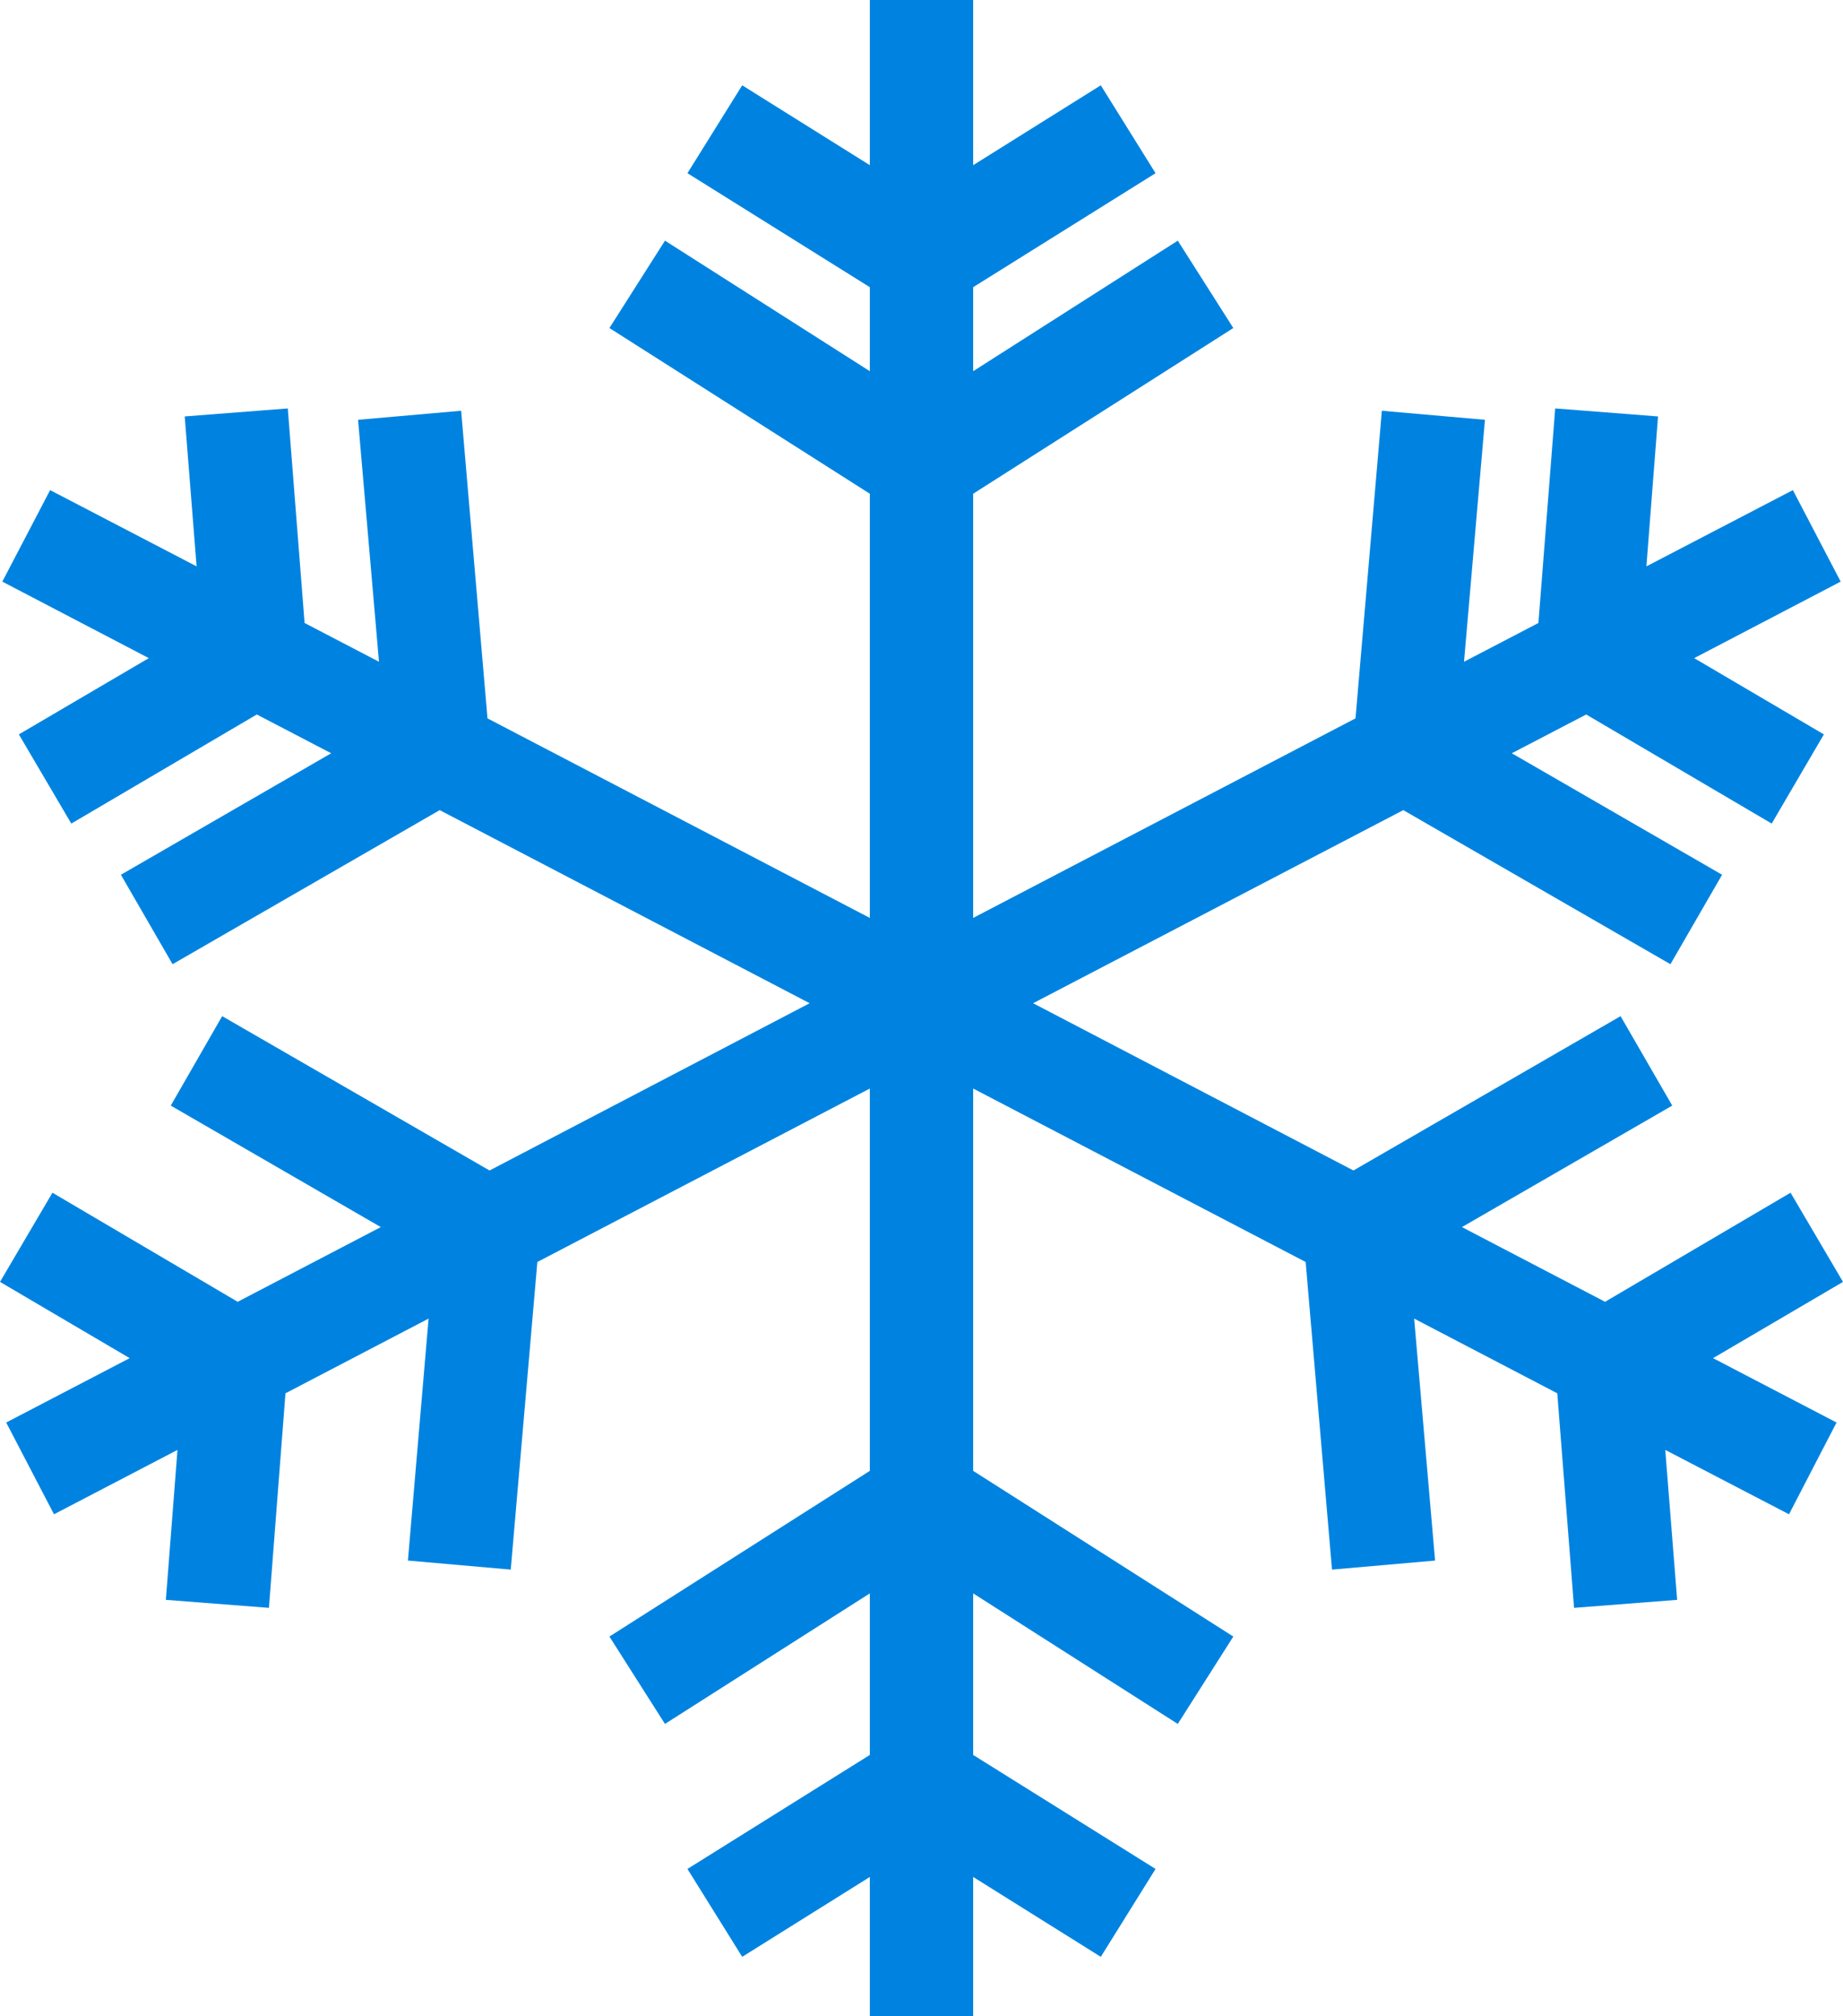 <?xml version="1.0" encoding="UTF-8"?>
<svg id="Layer_2" xmlns="http://www.w3.org/2000/svg" viewBox="0 0 71.34 78">
  <defs>
    <style>
      .cls-1 {
        fill: #0083e0;
      }
    </style>
  </defs>
  <g id="Layer_1-2" data-name="Layer_1">
    <polygon class="cls-1" points="71.34 49.59 69.31 46.14 62.13 50.36 56.59 47.47 64.73 42.77 62.73 39.31 52.39 45.28 39.99 38.81 54.32 31.34 64.66 37.3 66.66 33.84 58.52 29.14 61.4 27.64 68.58 31.86 70.6 28.41 65.58 25.46 71.25 22.5 69.4 18.96 63.73 21.91 64.18 16.11 60.2 15.8 59.55 24.1 56.67 25.6 57.48 16.24 53.49 15.89 52.47 27.79 37.67 35.51 37.67 19.1 47.74 12.69 45.59 9.31 37.67 14.36 37.67 11.11 44.73 6.7 42.61 3.3 37.67 6.39 37.67 0 33.67 0 33.67 6.39 28.73 3.3 26.61 6.7 33.67 11.11 33.67 14.36 25.74 9.31 23.59 12.69 33.67 19.1 33.67 35.51 18.87 27.79 17.85 15.89 13.86 16.24 14.67 25.6 11.79 24.1 11.14 15.8 7.15 16.11 7.61 21.91 1.94 18.96 .09 22.5 5.76 25.46 .73 28.41 2.76 31.86 9.94 27.64 12.82 29.14 4.68 33.84 6.68 37.3 17.02 31.34 31.34 38.81 18.95 45.28 8.6 39.31 6.61 42.77 14.74 47.47 9.2 50.36 2.03 46.14 0 49.59 5.02 52.54 .24 55.03 2.09 58.58 6.87 56.09 6.42 61.89 10.41 62.2 11.05 53.9 16.59 51.01 15.79 60.37 19.77 60.72 20.8 48.82 33.67 42.11 33.67 56.9 23.59 63.31 25.74 66.69 33.67 61.64 33.67 67.89 26.61 72.3 28.73 75.7 33.67 72.61 33.67 78 37.67 78 37.67 72.61 42.61 75.7 44.73 72.3 37.67 67.89 37.67 61.64 45.59 66.69 47.74 63.31 37.67 56.9 37.67 42.11 50.54 48.82 51.56 60.72 55.55 60.37 54.74 51.01 60.28 53.9 60.93 62.2 64.92 61.89 64.46 56.09 69.25 58.58 71.09 55.03 66.31 52.54 71.34 49.59"/>
  </g>
</svg>